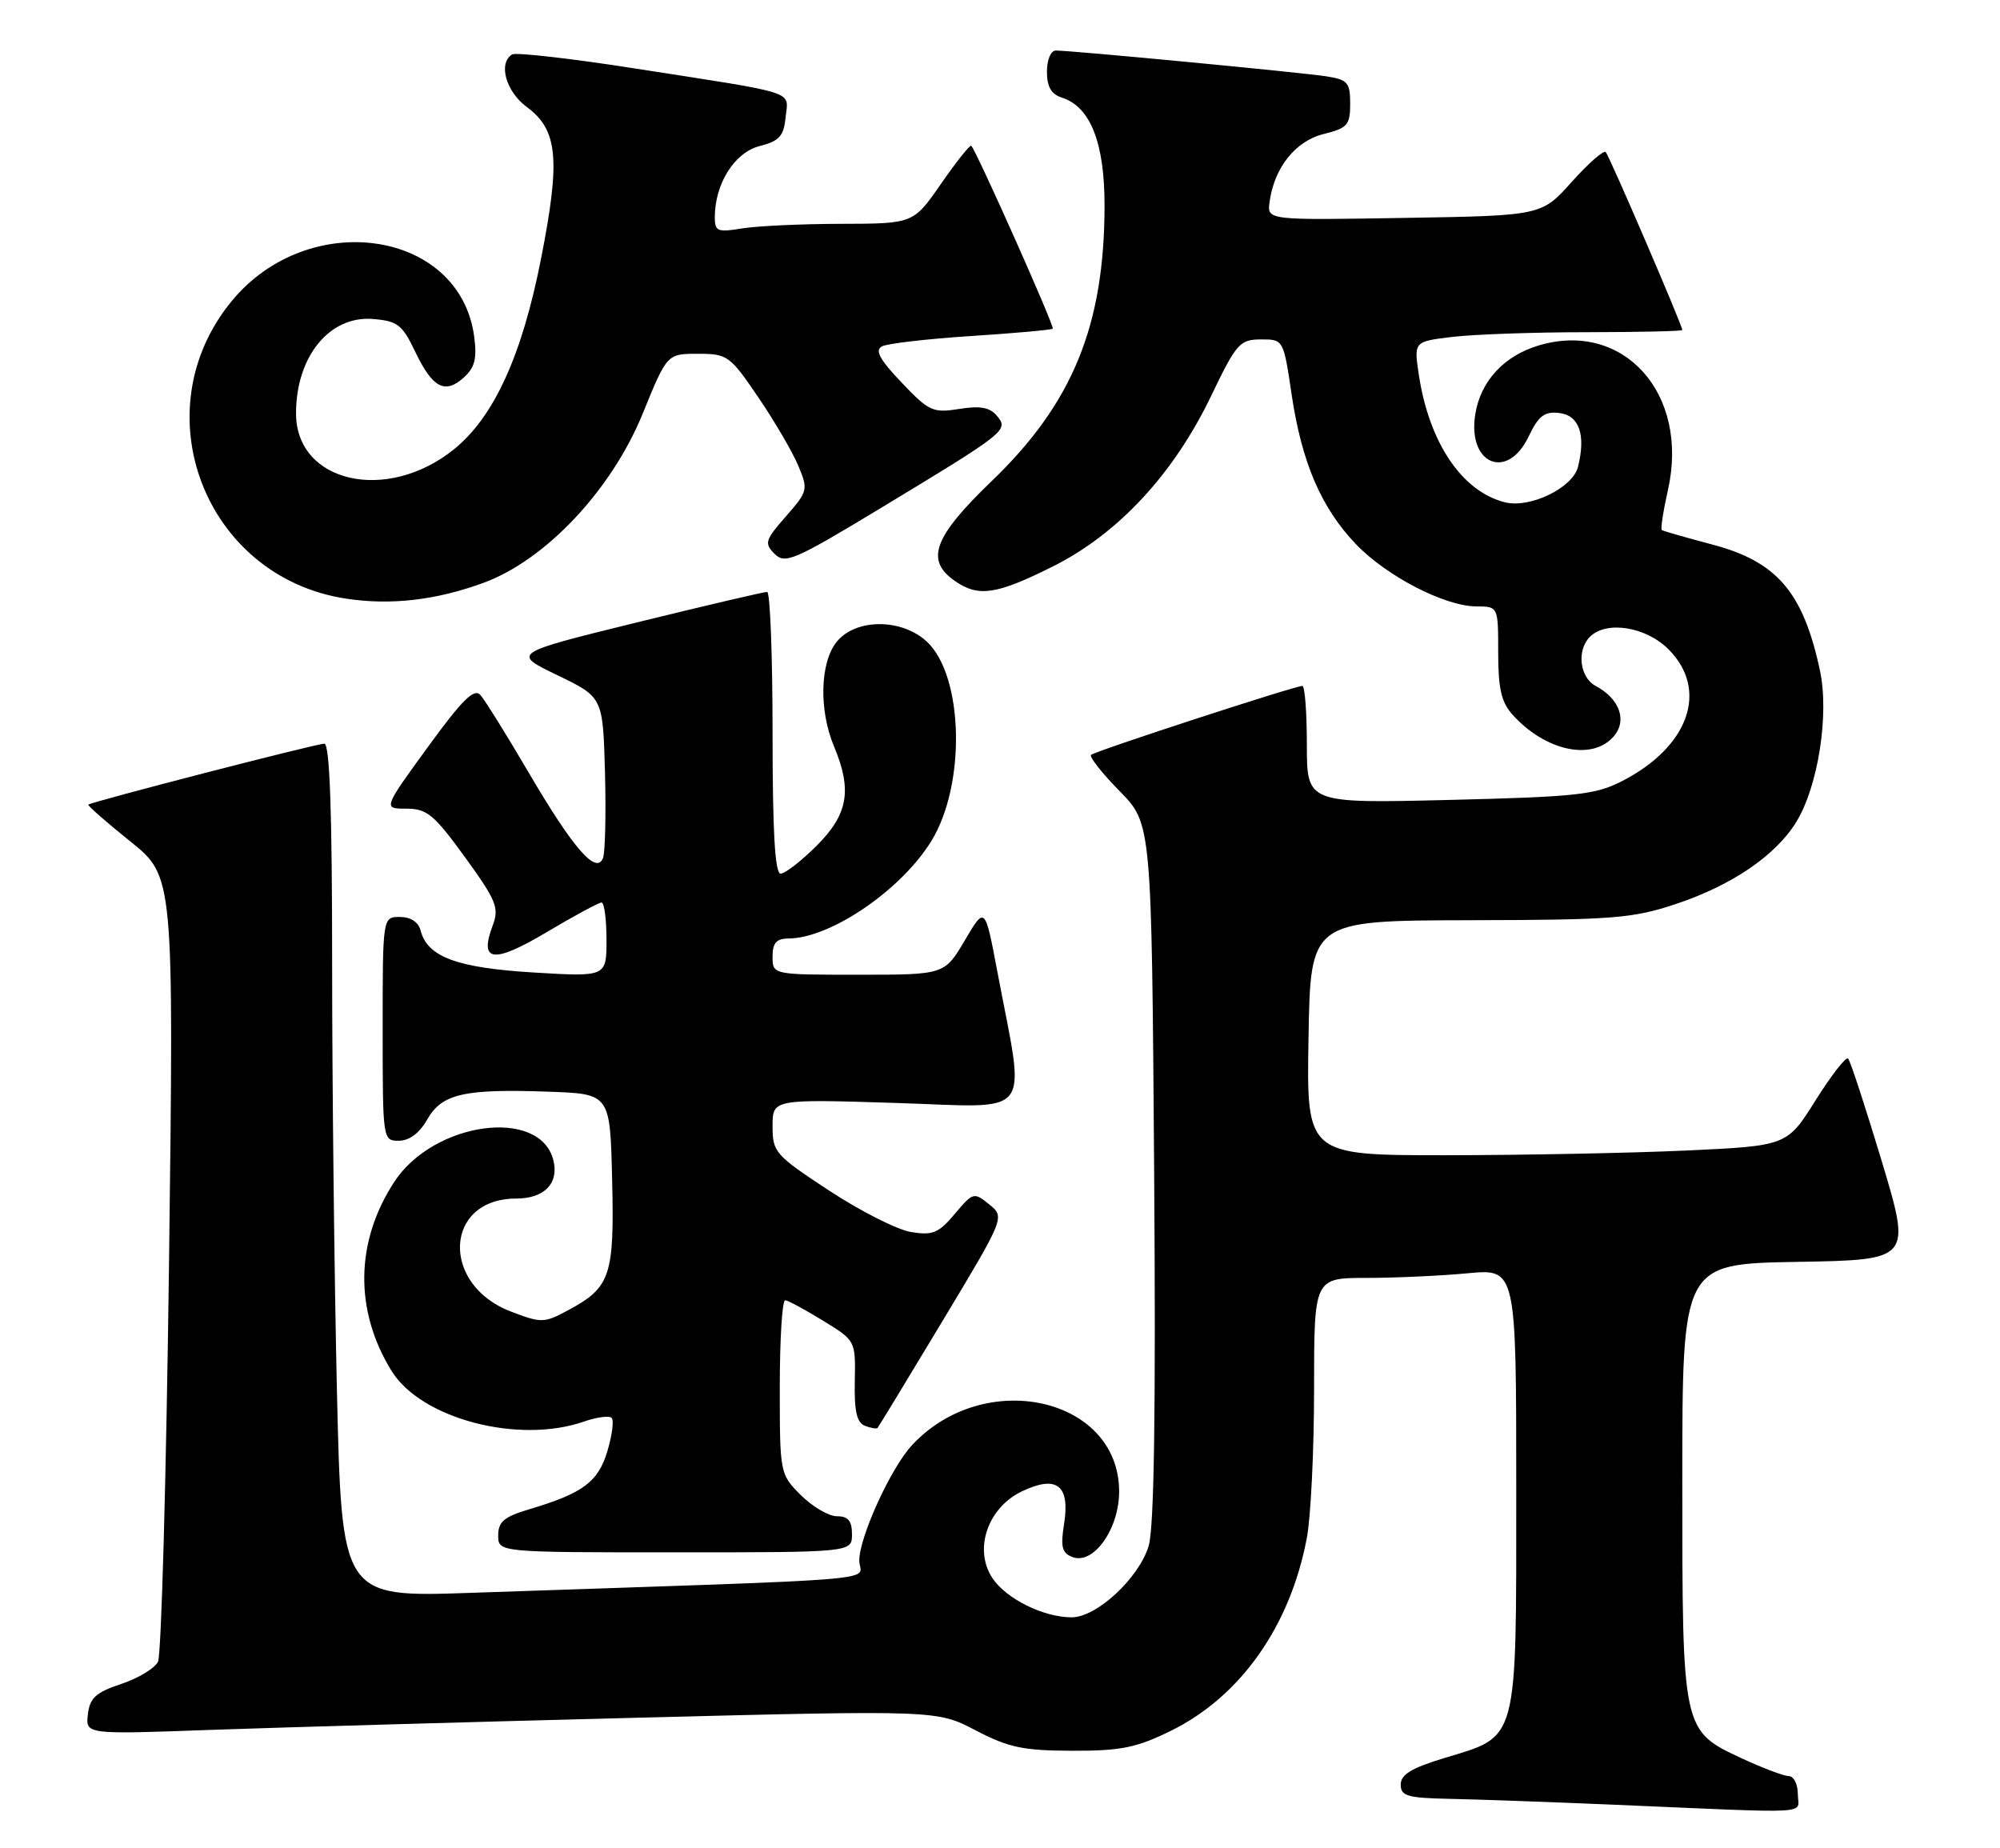 <?xml version="1.0" encoding="UTF-8" standalone="no"?>
<!DOCTYPE svg PUBLIC "-//W3C//DTD SVG 1.1//EN" "http://www.w3.org/Graphics/SVG/1.1/DTD/svg11.dtd" >
<svg xmlns="http://www.w3.org/2000/svg" xmlns:xlink="http://www.w3.org/1999/xlink" version="1.1" viewBox="0 0 277 256">
 <g >
 <path fill="currentColor"
d=" M 249.00 248.50 C 249.00 247.12 248.44 246.00 247.75 245.99 C 247.06 245.98 244.17 244.89 241.32 243.57 C 232.96 239.68 233.00 239.85 233.00 205.07 C 233.00 175.05 233.00 175.05 248.87 174.77 C 264.73 174.50 264.73 174.50 260.62 160.82 C 258.35 153.29 256.26 146.90 255.96 146.61 C 255.66 146.32 253.64 148.92 251.46 152.39 C 247.50 158.70 247.50 158.70 233.50 159.35 C 225.80 159.70 210.83 159.99 200.23 160.00 C 180.95 160.00 180.95 160.00 181.23 143.75 C 181.50 127.50 181.50 127.50 203.50 127.45 C 223.40 127.41 226.13 127.20 232.09 125.21 C 239.85 122.63 245.92 118.50 248.78 113.85 C 251.81 108.92 253.37 98.94 252.06 92.85 C 249.74 82.02 246.11 77.78 237.16 75.42 C 233.50 74.45 230.35 73.55 230.16 73.41 C 229.97 73.27 230.36 70.76 231.02 67.82 C 233.99 54.51 224.85 44.33 213.09 47.85 C 208.30 49.29 205.07 52.78 204.33 57.35 C 203.20 64.30 208.77 66.64 211.72 60.45 C 213.09 57.58 213.90 56.96 215.96 57.20 C 218.73 57.53 219.66 60.22 218.55 64.67 C 217.82 67.57 211.90 70.44 208.44 69.57 C 202.48 68.08 197.92 61.31 196.50 51.86 C 195.82 47.30 195.82 47.30 201.16 46.66 C 204.10 46.31 212.46 46.01 219.75 46.01 C 227.04 46.00 233.00 45.87 233.00 45.71 C 233.00 45.06 222.88 21.55 222.39 21.06 C 222.10 20.77 219.98 22.63 217.68 25.20 C 213.50 29.87 213.50 29.87 194.50 30.18 C 175.50 30.50 175.50 30.50 175.83 28.00 C 176.47 23.24 179.39 19.55 183.30 18.57 C 186.63 17.74 187.00 17.32 187.00 14.37 C 187.00 11.44 186.65 11.04 183.75 10.58 C 180.41 10.05 148.45 7.00 146.24 7.00 C 145.54 7.00 145.00 8.27 145.00 9.93 C 145.00 12.02 145.60 13.05 147.07 13.52 C 151.02 14.78 152.99 19.77 152.98 28.50 C 152.96 45.09 148.55 55.86 137.38 66.60 C 129.31 74.37 128.11 77.56 132.22 80.44 C 135.51 82.74 137.96 82.38 145.83 78.45 C 154.86 73.93 162.53 65.67 167.73 54.86 C 171.24 47.55 171.71 47.02 174.63 47.01 C 177.76 47.00 177.76 47.00 178.89 54.64 C 180.30 64.08 182.98 70.33 187.80 75.37 C 192.05 79.81 200.12 83.98 204.50 83.99 C 207.50 84.00 207.50 84.00 207.50 90.40 C 207.50 95.38 207.94 97.28 209.50 99.00 C 214.00 103.98 220.42 105.40 223.42 102.08 C 225.43 99.87 224.37 96.80 220.98 94.99 C 218.78 93.81 218.35 90.05 220.20 88.20 C 222.48 85.92 227.94 86.79 231.08 89.92 C 236.71 95.56 233.93 103.44 224.62 108.20 C 220.96 110.08 218.31 110.36 200.75 110.79 C 181.00 111.27 181.00 111.27 181.00 103.14 C 181.00 98.66 180.72 95.00 180.38 95.00 C 179.32 95.00 151.63 104.04 151.11 104.55 C 150.84 104.82 152.62 107.08 155.06 109.56 C 159.50 114.08 159.50 114.08 159.85 162.24 C 160.09 195.60 159.85 211.54 159.09 214.11 C 157.75 218.56 151.90 224.00 148.43 224.00 C 144.52 224.00 139.32 221.42 137.43 218.54 C 134.82 214.55 136.81 208.79 141.56 206.54 C 146.38 204.25 148.23 205.71 147.37 211.10 C 146.87 214.24 147.08 215.09 148.53 215.65 C 151.44 216.77 155.00 211.78 155.00 206.58 C 155.00 193.53 136.36 189.35 126.32 200.15 C 123.39 203.29 119.02 212.86 119.01 216.13 C 119.00 219.08 125.29 218.56 65.16 220.61 C 47.33 221.22 47.33 221.22 46.66 192.45 C 46.30 176.62 46.00 150.02 46.00 133.34 C 46.00 112.36 45.67 103.00 44.92 103.00 C 43.80 103.00 12.69 111.04 12.24 111.44 C 12.10 111.57 14.71 113.86 18.04 116.53 C 24.08 121.38 24.08 121.38 23.41 174.94 C 23.03 204.40 22.35 229.25 21.88 230.16 C 21.41 231.08 19.11 232.46 16.76 233.24 C 13.27 234.40 12.44 235.16 12.17 237.44 C 11.85 240.22 11.85 240.22 29.17 239.59 C 38.70 239.25 65.24 238.49 88.14 237.91 C 129.77 236.85 129.77 236.85 135.14 239.66 C 139.70 242.04 141.70 242.46 148.50 242.48 C 155.25 242.50 157.39 242.06 162.16 239.72 C 171.80 234.98 178.68 225.25 180.99 213.04 C 181.55 210.12 182.00 200.81 182.00 192.36 C 182.00 177.00 182.00 177.00 189.25 176.99 C 193.24 176.99 199.54 176.70 203.25 176.35 C 210.00 175.71 210.00 175.71 210.00 206.22 C 210.00 241.69 210.35 240.37 200.07 243.48 C 195.51 244.86 194.00 245.77 194.00 247.16 C 194.00 248.75 194.91 249.02 200.75 249.14 C 204.46 249.21 214.70 249.58 223.50 249.95 C 251.96 251.17 249.00 251.34 249.00 248.50 Z  M 118.00 212.50 C 118.00 210.64 117.47 210.00 115.92 210.00 C 114.78 210.00 112.53 208.68 110.92 207.08 C 108.02 204.17 108.00 204.09 108.00 192.08 C 108.00 185.43 108.34 180.04 108.75 180.08 C 109.16 180.12 111.53 181.40 114.00 182.92 C 118.50 185.68 118.50 185.68 118.39 191.28 C 118.30 195.43 118.67 197.04 119.78 197.47 C 120.61 197.79 121.40 197.92 121.54 197.77 C 121.68 197.62 125.71 190.99 130.49 183.04 C 139.19 168.58 139.19 168.58 137.01 166.81 C 134.89 165.09 134.77 165.12 132.24 168.12 C 130.01 170.78 129.17 171.13 126.20 170.64 C 124.30 170.34 119.20 167.76 114.87 164.92 C 107.35 159.98 107.00 159.58 107.00 155.99 C 107.00 152.22 107.00 152.22 124.11 152.76 C 143.49 153.37 142.04 155.26 138.12 134.50 C 136.42 125.50 136.42 125.50 133.62 130.25 C 130.81 135.00 130.81 135.00 118.90 135.00 C 107.00 135.00 107.00 135.00 107.00 132.50 C 107.00 130.58 107.52 129.99 109.25 129.98 C 115.07 129.92 124.81 123.27 128.98 116.50 C 133.80 108.70 133.47 93.67 128.39 88.89 C 124.92 85.63 118.53 85.63 115.89 88.88 C 113.57 91.75 113.40 98.31 115.50 103.35 C 118.05 109.44 117.47 112.76 113.12 117.12 C 110.98 119.25 108.73 121.00 108.12 121.00 C 107.33 121.00 107.00 115.20 107.00 101.50 C 107.00 90.78 106.66 81.99 106.25 81.98 C 105.84 81.97 97.71 83.87 88.19 86.21 C 70.88 90.47 70.88 90.47 77.19 93.51 C 83.50 96.56 83.50 96.56 83.79 106.96 C 83.94 112.68 83.82 118.02 83.52 118.82 C 82.60 121.21 79.42 117.57 73.22 107.00 C 70.16 101.78 67.15 96.94 66.53 96.25 C 65.67 95.28 64.00 96.94 59.23 103.50 C 53.05 112.00 53.05 112.00 56.29 112.00 C 59.13 112.00 60.11 112.81 64.40 118.72 C 68.72 124.68 69.16 125.74 68.26 128.12 C 66.32 133.25 68.28 133.52 75.69 129.12 C 79.50 126.85 82.93 125.00 83.31 125.00 C 83.69 125.00 84.00 127.32 84.00 130.15 C 84.00 135.30 84.00 135.30 73.88 134.69 C 63.26 134.04 59.22 132.54 58.26 128.90 C 57.95 127.70 56.88 127.00 55.38 127.00 C 53.00 127.00 53.00 127.00 53.00 142.50 C 53.00 157.91 53.01 158.00 55.25 157.99 C 56.69 157.99 58.10 156.93 59.17 155.05 C 61.20 151.48 64.28 150.78 76.00 151.20 C 84.50 151.50 84.50 151.50 84.78 163.38 C 85.10 176.70 84.56 178.31 78.72 181.45 C 75.36 183.26 75.00 183.27 70.76 181.65 C 60.96 177.91 61.52 166.00 71.49 166.00 C 75.40 166.00 77.44 163.89 76.64 160.68 C 74.79 153.34 60.08 155.34 54.62 163.67 C 49.20 171.95 49.06 181.49 54.23 189.87 C 58.32 196.50 71.82 200.05 80.90 196.88 C 82.66 196.27 84.38 196.04 84.71 196.38 C 85.05 196.71 84.78 198.79 84.12 200.99 C 82.84 205.26 80.76 206.81 73.25 209.05 C 69.82 210.07 69.00 210.77 69.00 212.66 C 69.00 215.00 69.00 215.00 93.50 215.00 C 118.00 215.00 118.00 215.00 118.00 212.50 Z  M 67.00 80.71 C 75.60 77.54 84.72 67.84 89.03 57.25 C 92.39 49.00 92.39 49.00 96.66 49.00 C 100.76 49.00 101.09 49.24 105.04 55.05 C 107.30 58.38 109.79 62.64 110.57 64.52 C 111.95 67.82 111.89 68.05 108.84 71.53 C 105.96 74.81 105.83 75.25 107.28 76.71 C 108.73 78.16 109.99 77.62 121.93 70.40 C 139.43 59.82 139.73 59.58 138.08 57.60 C 137.10 56.42 135.77 56.17 132.85 56.64 C 129.21 57.22 128.66 56.97 124.87 52.98 C 121.83 49.79 121.14 48.51 122.15 47.97 C 122.89 47.58 128.45 46.93 134.50 46.54 C 140.55 46.15 145.64 45.69 145.81 45.52 C 146.09 45.24 135.26 20.94 134.52 20.19 C 134.35 20.02 132.47 22.37 130.35 25.43 C 126.50 30.98 126.50 30.98 116.50 31.00 C 111.00 31.01 104.81 31.30 102.75 31.64 C 99.38 32.20 99.00 32.04 99.00 30.10 C 99.00 25.47 101.72 21.13 105.18 20.24 C 107.95 19.53 108.55 18.86 108.81 16.23 C 109.18 12.51 110.85 13.05 88.18 9.52 C 79.21 8.11 71.44 7.23 70.93 7.54 C 68.97 8.75 70.06 12.67 72.95 14.81 C 77.26 17.99 77.65 22.03 74.94 35.80 C 72.30 49.25 68.41 57.76 62.87 62.23 C 53.57 69.73 41.00 66.86 41.00 57.25 C 41.00 49.38 45.64 43.69 51.65 44.18 C 55.07 44.46 55.72 44.97 57.50 48.70 C 59.90 53.73 61.63 54.65 64.24 52.28 C 65.77 50.90 66.08 49.65 65.67 46.59 C 63.69 31.82 42.76 28.76 32.10 41.69 C 19.53 56.94 28.35 79.93 47.92 82.91 C 54.12 83.86 60.41 83.13 67.00 80.71 Z "/>
</g>
</svg>